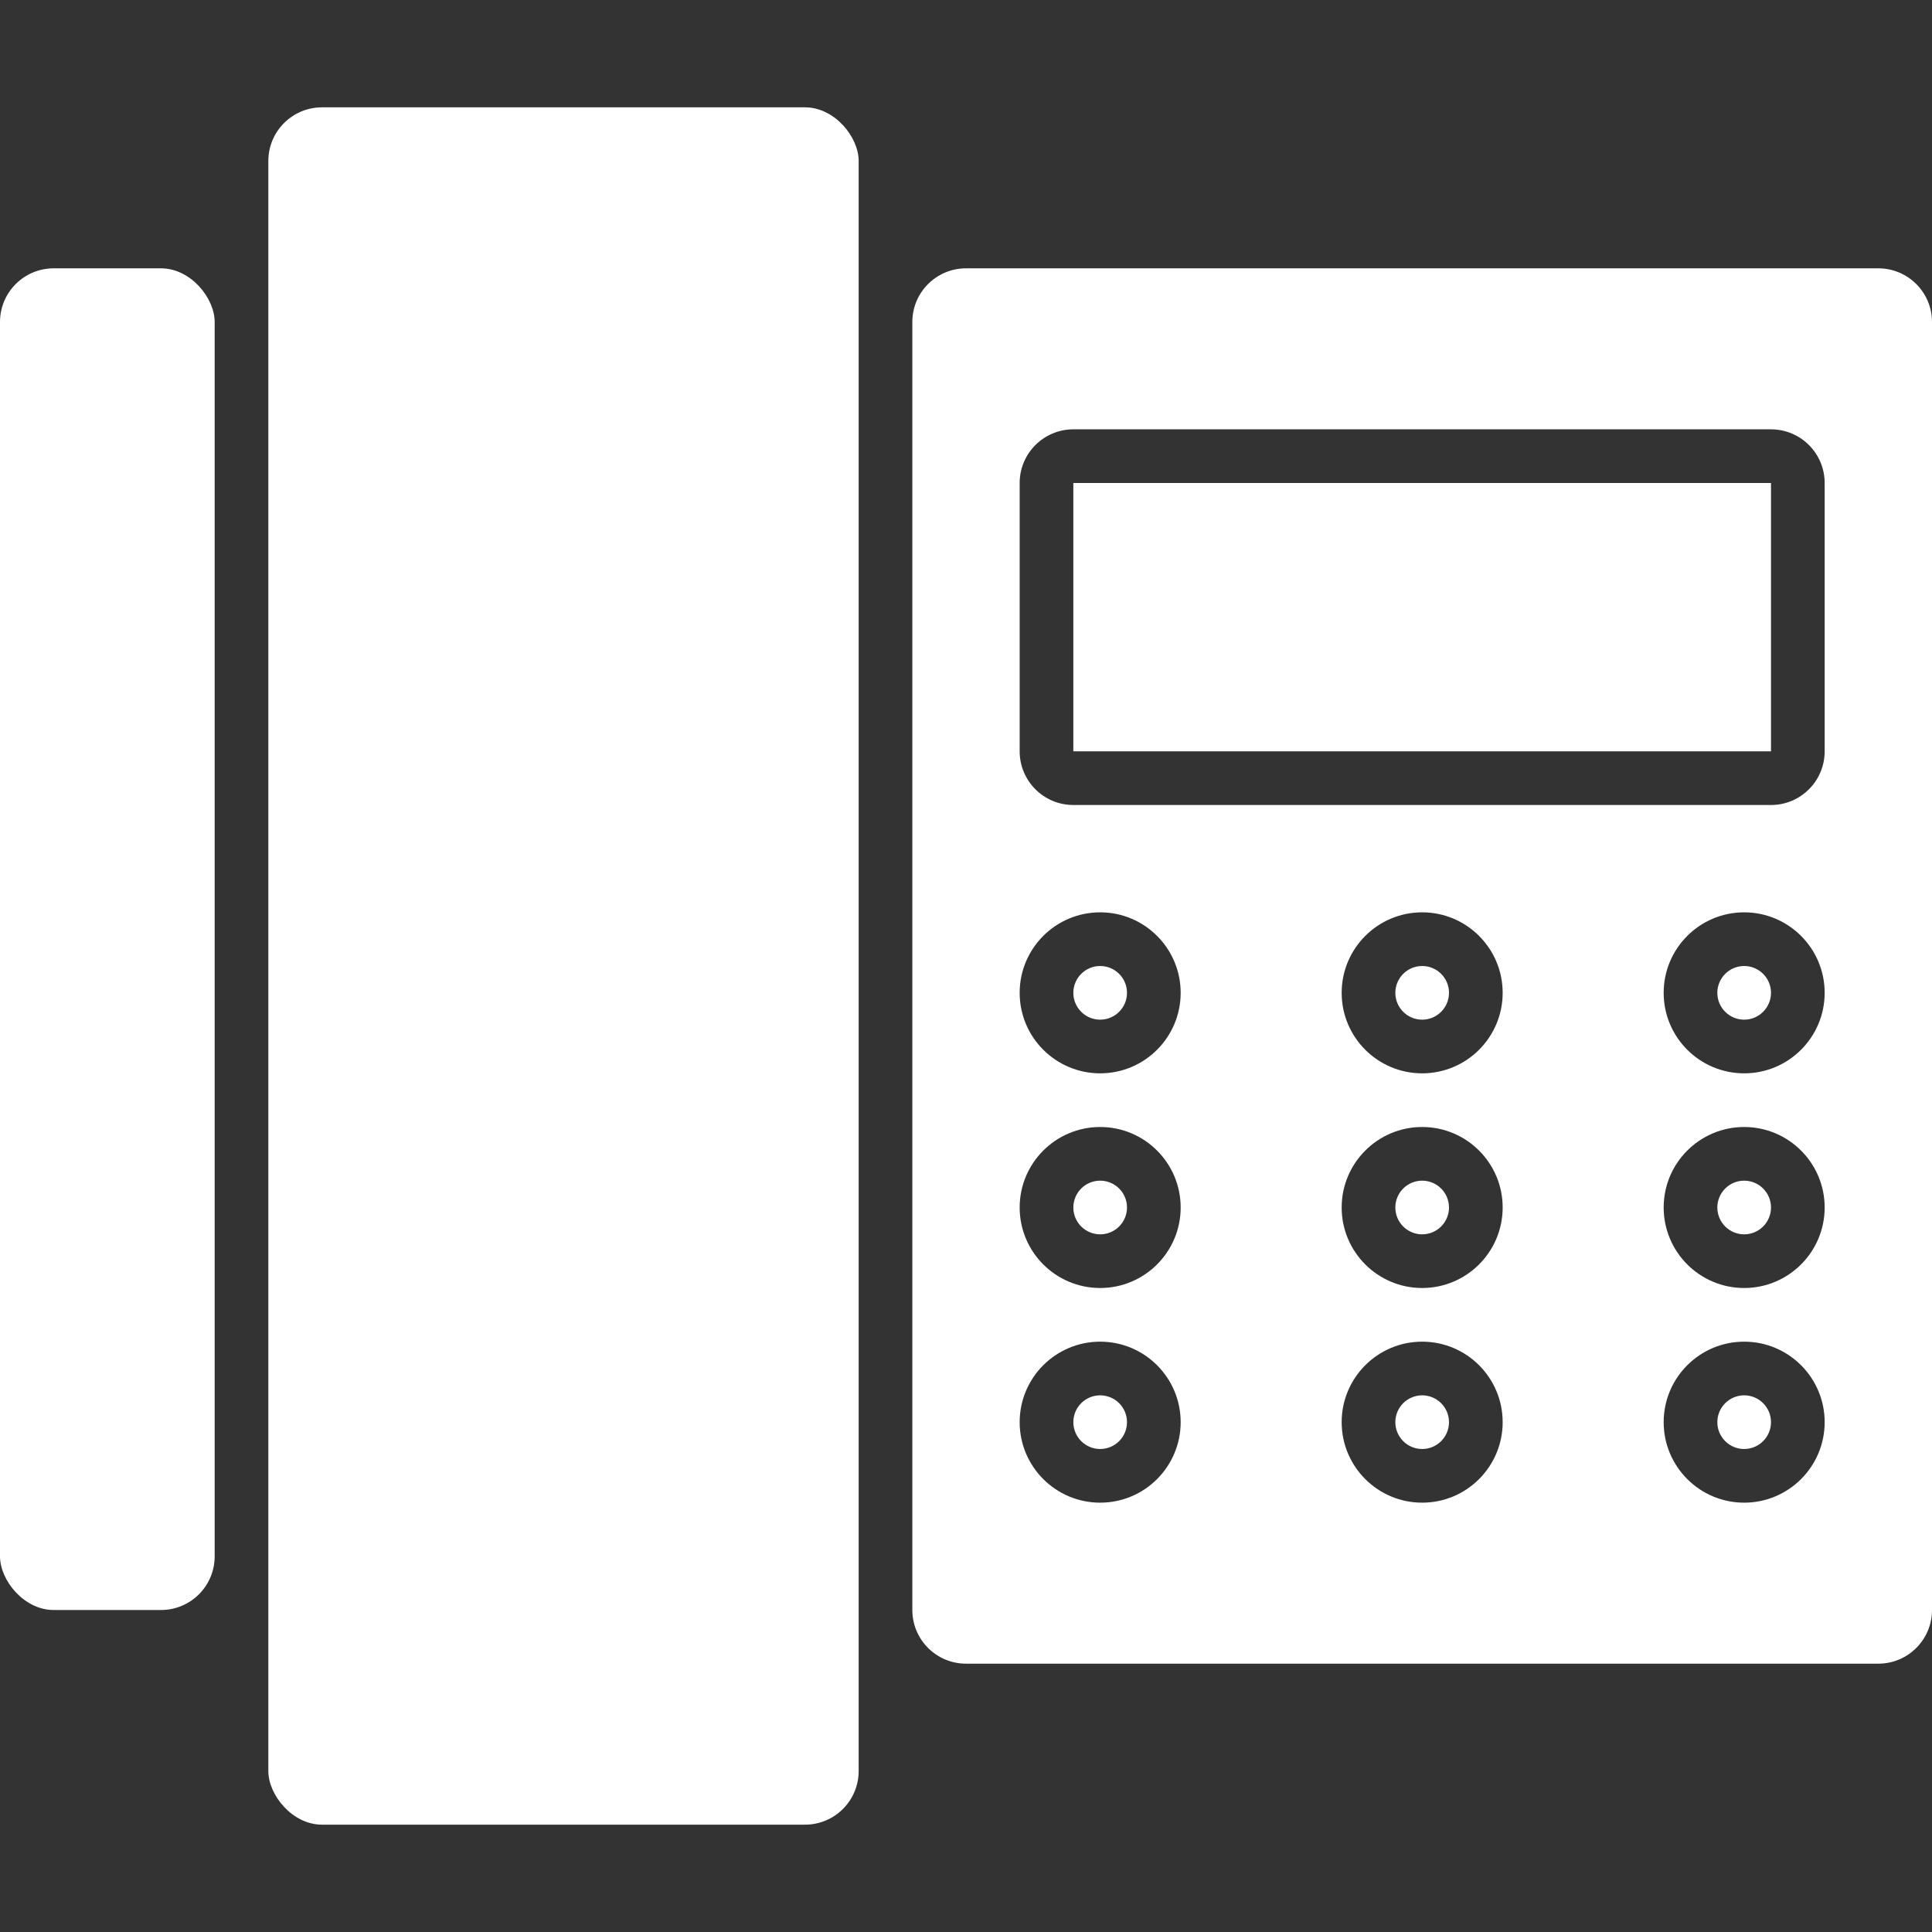 <?xml version="1.0" encoding="UTF-8"?> <svg xmlns="http://www.w3.org/2000/svg" width="36" height="36" viewBox="0 0 36 36" fill="none"><rect x="0" y="0" width="36" height="36" fill="#333333" stroke="none"/> <rect y="5" width="4" height="25" rx="1" fill="white"></rect> <rect x="5" y="2" width="11" height="32" rx="1" fill="white"></rect> <path fill-rule="evenodd" clip-rule="evenodd" d="M18 5C17.448 5 17 5.448 17 6V30C17 30.552 17.448 31 18 31H35C35.552 31 36 30.552 36 30V6C36 5.448 35.552 5 35 5H18ZM33 9H20V14H33V9ZM20 8C19.448 8 19 8.448 19 9V14C19 14.552 19.448 15 20 15H33C33.552 15 34 14.552 34 14V9C34 8.448 33.552 8 33 8H20ZM20.5 19C20.776 19 21 18.776 21 18.5C21 18.224 20.776 18 20.5 18C20.224 18 20 18.224 20 18.5C20 18.776 20.224 19 20.5 19ZM20.5 20C21.328 20 22 19.328 22 18.5C22 17.672 21.328 17 20.5 17C19.672 17 19 17.672 19 18.5C19 19.328 19.672 20 20.5 20ZM21 22.5C21 22.776 20.776 23 20.5 23C20.224 23 20 22.776 20 22.5C20 22.224 20.224 22 20.5 22C20.776 22 21 22.224 21 22.5ZM22 22.5C22 23.328 21.328 24 20.5 24C19.672 24 19 23.328 19 22.5C19 21.672 19.672 21 20.5 21C21.328 21 22 21.672 22 22.5ZM20.5 27C20.776 27 21 26.776 21 26.5C21 26.224 20.776 26 20.5 26C20.224 26 20 26.224 20 26.5C20 26.776 20.224 27 20.5 27ZM20.5 28C21.328 28 22 27.328 22 26.5C22 25.672 21.328 25 20.5 25C19.672 25 19 25.672 19 26.5C19 27.328 19.672 28 20.5 28ZM27 18.5C27 18.776 26.776 19 26.5 19C26.224 19 26 18.776 26 18.5C26 18.224 26.224 18 26.5 18C26.776 18 27 18.224 27 18.5ZM28 18.5C28 19.328 27.328 20 26.5 20C25.672 20 25 19.328 25 18.5C25 17.672 25.672 17 26.5 17C27.328 17 28 17.672 28 18.5ZM26.5 23C26.776 23 27 22.776 27 22.5C27 22.224 26.776 22 26.5 22C26.224 22 26 22.224 26 22.5C26 22.776 26.224 23 26.5 23ZM26.5 24C27.328 24 28 23.328 28 22.5C28 21.672 27.328 21 26.5 21C25.672 21 25 21.672 25 22.5C25 23.328 25.672 24 26.5 24ZM27 26.5C27 26.776 26.776 27 26.5 27C26.224 27 26 26.776 26 26.5C26 26.224 26.224 26 26.5 26C26.776 26 27 26.224 27 26.5ZM28 26.5C28 27.328 27.328 28 26.5 28C25.672 28 25 27.328 25 26.5C25 25.672 25.672 25 26.5 25C27.328 25 28 25.672 28 26.5ZM32.5 19C32.776 19 33 18.776 33 18.5C33 18.224 32.776 18 32.5 18C32.224 18 32 18.224 32 18.5C32 18.776 32.224 19 32.5 19ZM32.5 20C33.328 20 34 19.328 34 18.5C34 17.672 33.328 17 32.5 17C31.672 17 31 17.672 31 18.5C31 19.328 31.672 20 32.5 20ZM33 22.5C33 22.776 32.776 23 32.5 23C32.224 23 32 22.776 32 22.5C32 22.224 32.224 22 32.5 22C32.776 22 33 22.224 33 22.5ZM34 22.5C34 23.328 33.328 24 32.5 24C31.672 24 31 23.328 31 22.5C31 21.672 31.672 21 32.5 21C33.328 21 34 21.672 34 22.5ZM32.5 27C32.776 27 33 26.776 33 26.5C33 26.224 32.776 26 32.5 26C32.224 26 32 26.224 32 26.5C32 26.776 32.224 27 32.5 27ZM32.5 28C33.328 28 34 27.328 34 26.5C34 25.672 33.328 25 32.5 25C31.672 25 31 25.672 31 26.5C31 27.328 31.672 28 32.5 28Z" fill="white"></path> </svg> 